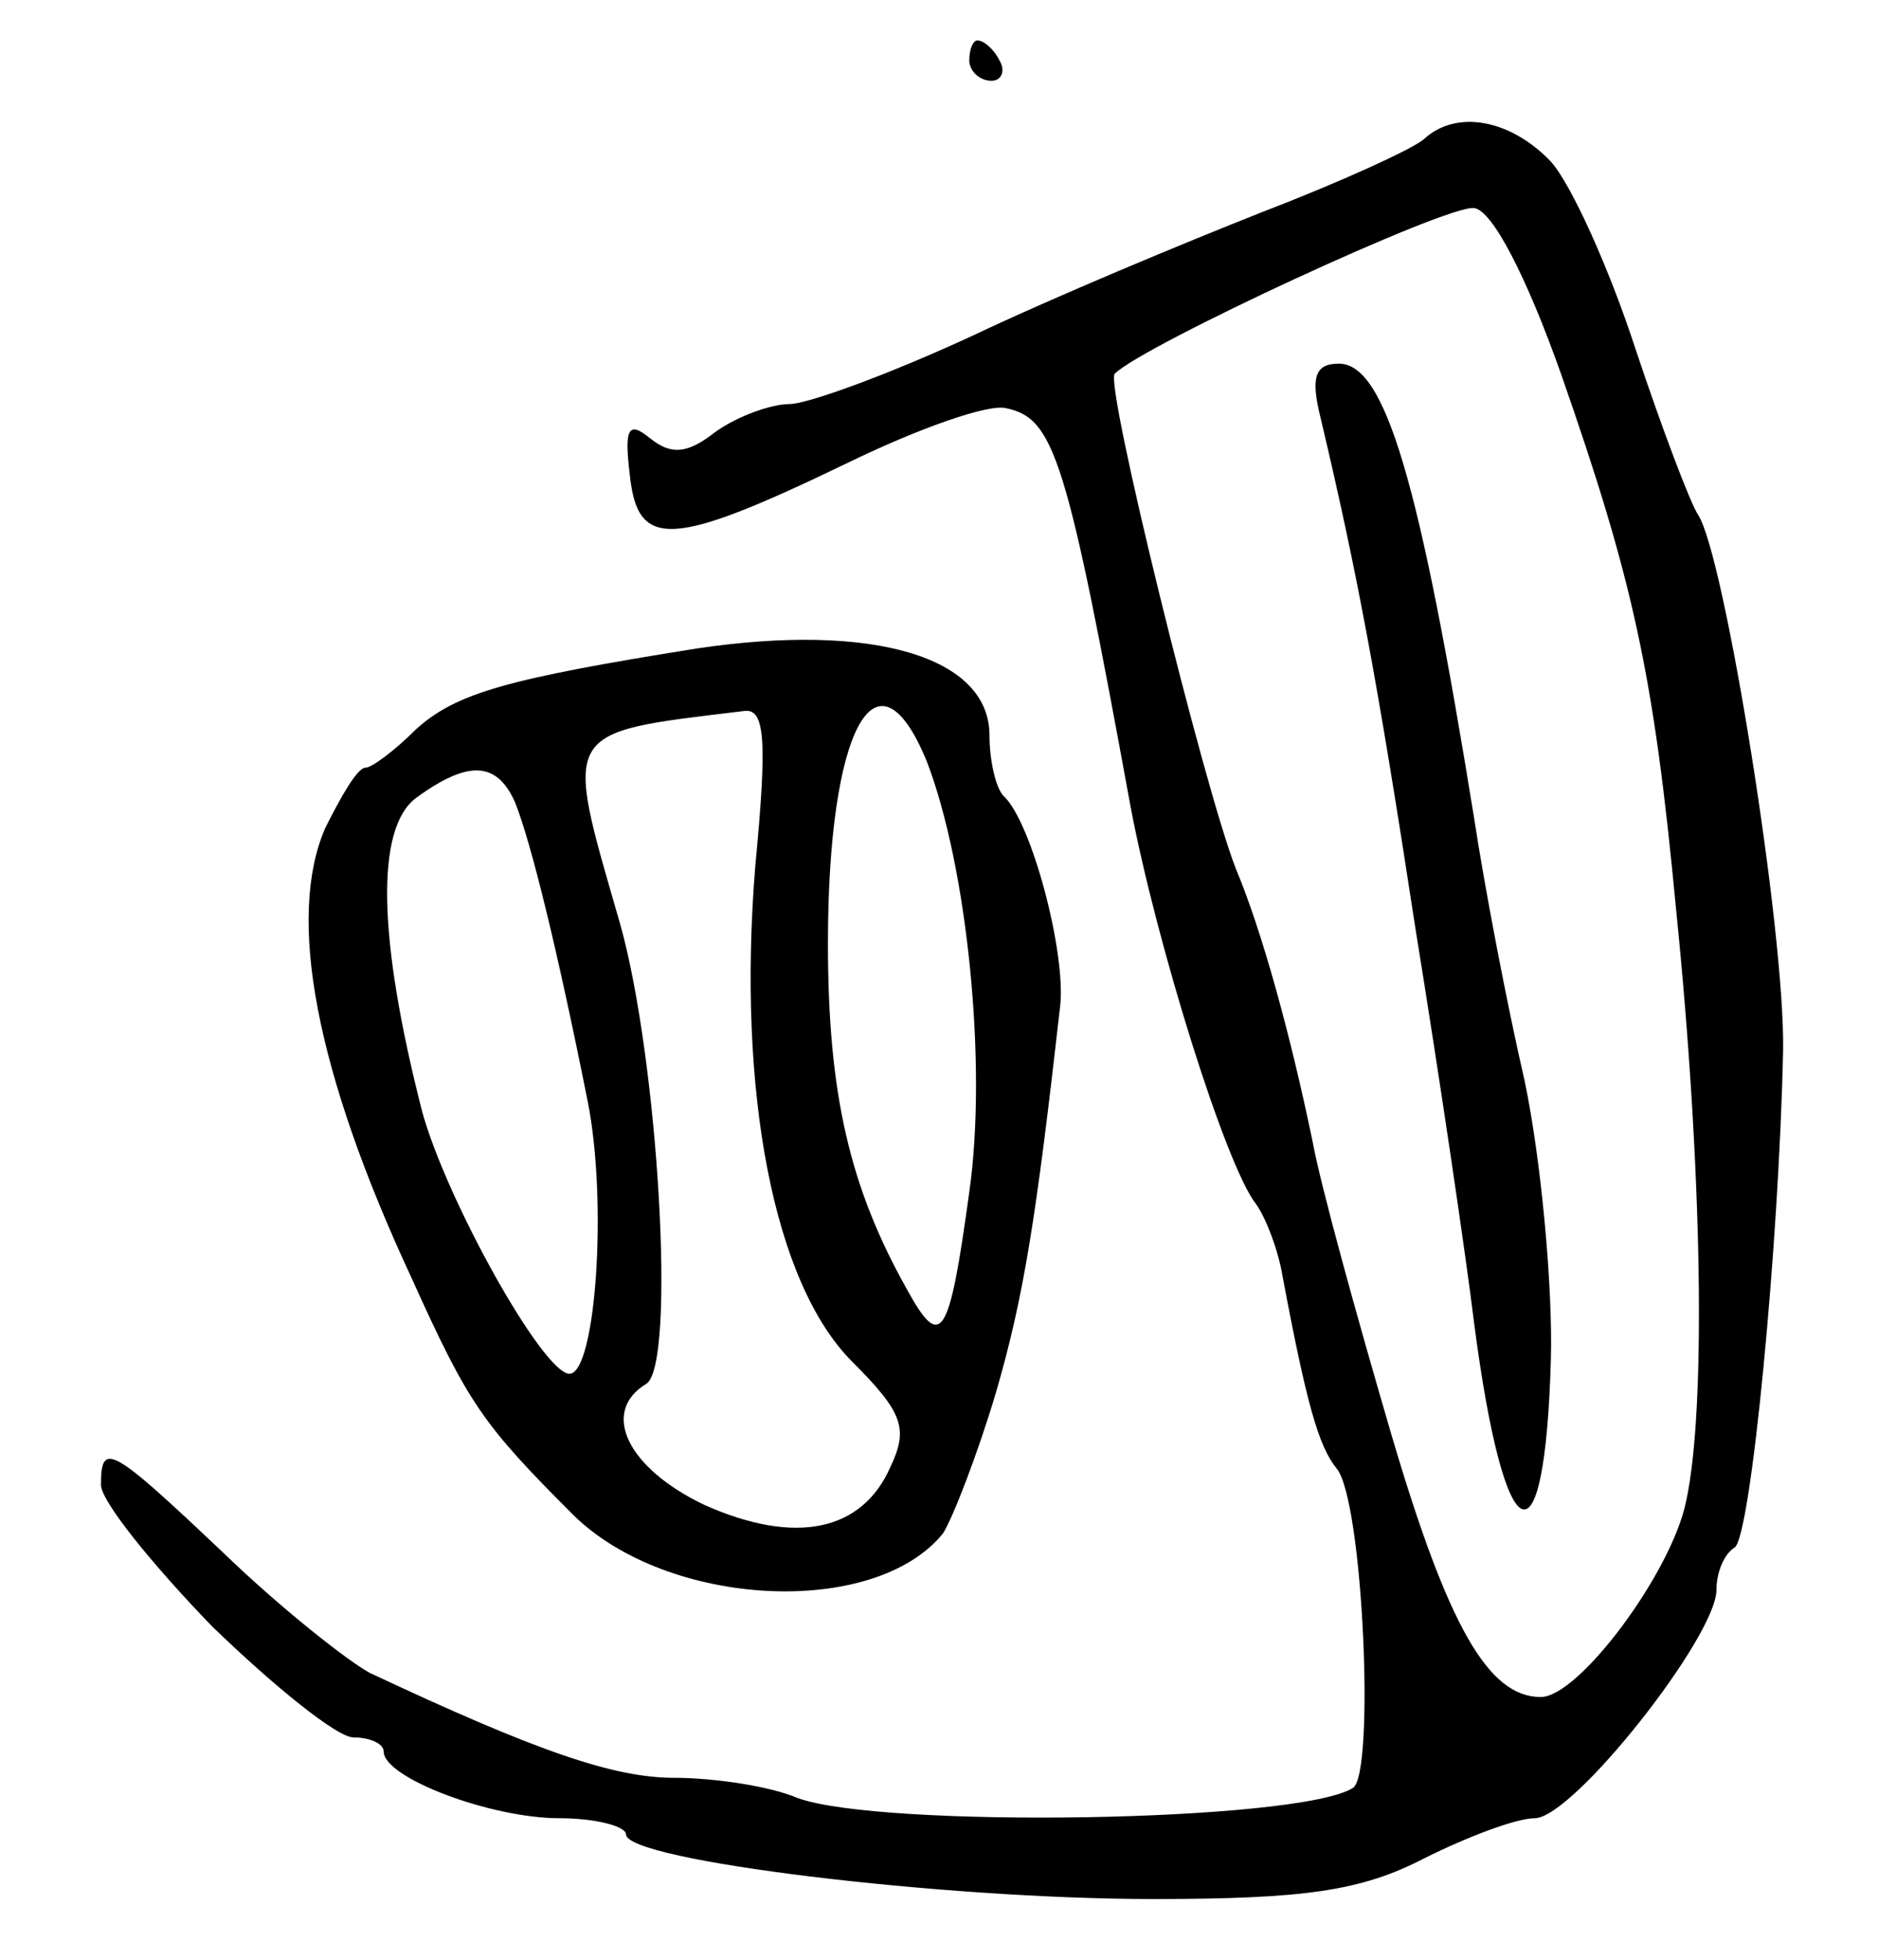 <svg version="1.0" xmlns="http://www.w3.org/2000/svg"
 width="93pt" height="97pt" viewBox="0 0 93 97"
 preserveAspectRatio="xMidYMid meet">
<g transform="translate(0,97) scale(0.1,-0.1)"
fill="#000000" stroke="none">
<path d="M480 940 c0 -5 5 -10 11 -10 5 0 7 5 4 10 -3 6 -8 10 -11 10 -2 0 -4
-4 -4 -10z"/>
<path d="M705 901 c-6 -5 -41 -21 -80 -36 -38 -15 -103 -42 -143 -61 -41 -19
-82 -34 -91 -34 -9 0 -26 -6 -37 -14 -14 -11 -22 -11 -32 -3 -11 9 -13 5 -10
-19 4 -36 21 -35 108 7 35 17 69 29 78 27 24 -5 30 -23 62 -198 13 -68 47
-177 62 -196 5 -7 11 -23 13 -35 12 -64 18 -85 27 -96 13 -16 19 -151 8 -158
-27 -17 -234 -20 -275 -5 -14 6 -42 10 -61 10 -30 0 -68 13 -151 52 -11 6 -44
32 -72 59 -56 53 -61 56 -61 34 0 -8 25 -39 55 -70 31 -30 62 -55 70 -55 8 0
15 -3 15 -7 0 -13 53 -33 87 -33 18 0 33 -4 33 -8 0 -13 157 -32 261 -32 75 0
103 4 134 20 22 11 46 20 55 20 19 0 90 90 90 113 0 9 4 18 9 21 8 5 22 150
24 246 1 59 -29 245 -42 265 -4 6 -18 43 -31 82 -13 40 -32 82 -42 93 -20 21
-47 26 -63 11z m68 -116 c36 -103 46 -149 57 -265 13 -128 15 -247 5 -293 -7
-35 -53 -97 -72 -97 -26 0 -46 35 -74 130 -17 58 -35 123 -39 145 -11 53 -25
104 -38 135 -16 41 -65 240 -60 245 14 14 165 84 178 82 9 -1 26 -34 43 -82z"/>
<path d="M654 763 c18 -76 28 -129 47 -253 12 -74 25 -162 29 -195 15 -115 35
-124 38 -18 1 37 -5 100 -13 138 -9 39 -20 97 -25 130 -27 167 -44 225 -67
225 -12 0 -14 -7 -9 -27z"/>
<path d="M345 649 c-94 -15 -119 -22 -139 -40 -11 -11 -22 -19 -25 -19 -4 0
-12 -14 -20 -30 -19 -44 -5 -120 43 -223 28 -62 35 -72 80 -117 47 -46 149
-51 183 -9 5 8 17 39 26 69 14 48 20 86 32 192 3 26 -14 91 -28 104 -4 4 -7
18 -7 30 0 39 -58 56 -145 43z m29 -108 c-9 -111 9 -206 48 -245 25 -25 28
-33 19 -52 -14 -32 -47 -39 -92 -19 -38 18 -52 46 -29 60 15 9 6 161 -13 228
-28 97 -30 94 61 105 11 2 12 -14 6 -77z m85 52 c20 -52 30 -150 21 -213 -10
-73 -14 -79 -31 -48 -28 50 -39 96 -39 171 0 106 24 151 49 90z m-204 -20 c8
-20 21 -73 36 -148 10 -50 4 -135 -9 -135 -13 0 -61 86 -73 130 -22 86 -23
140 -3 155 26 19 40 18 49 -2z"/>
</g>
</svg>
